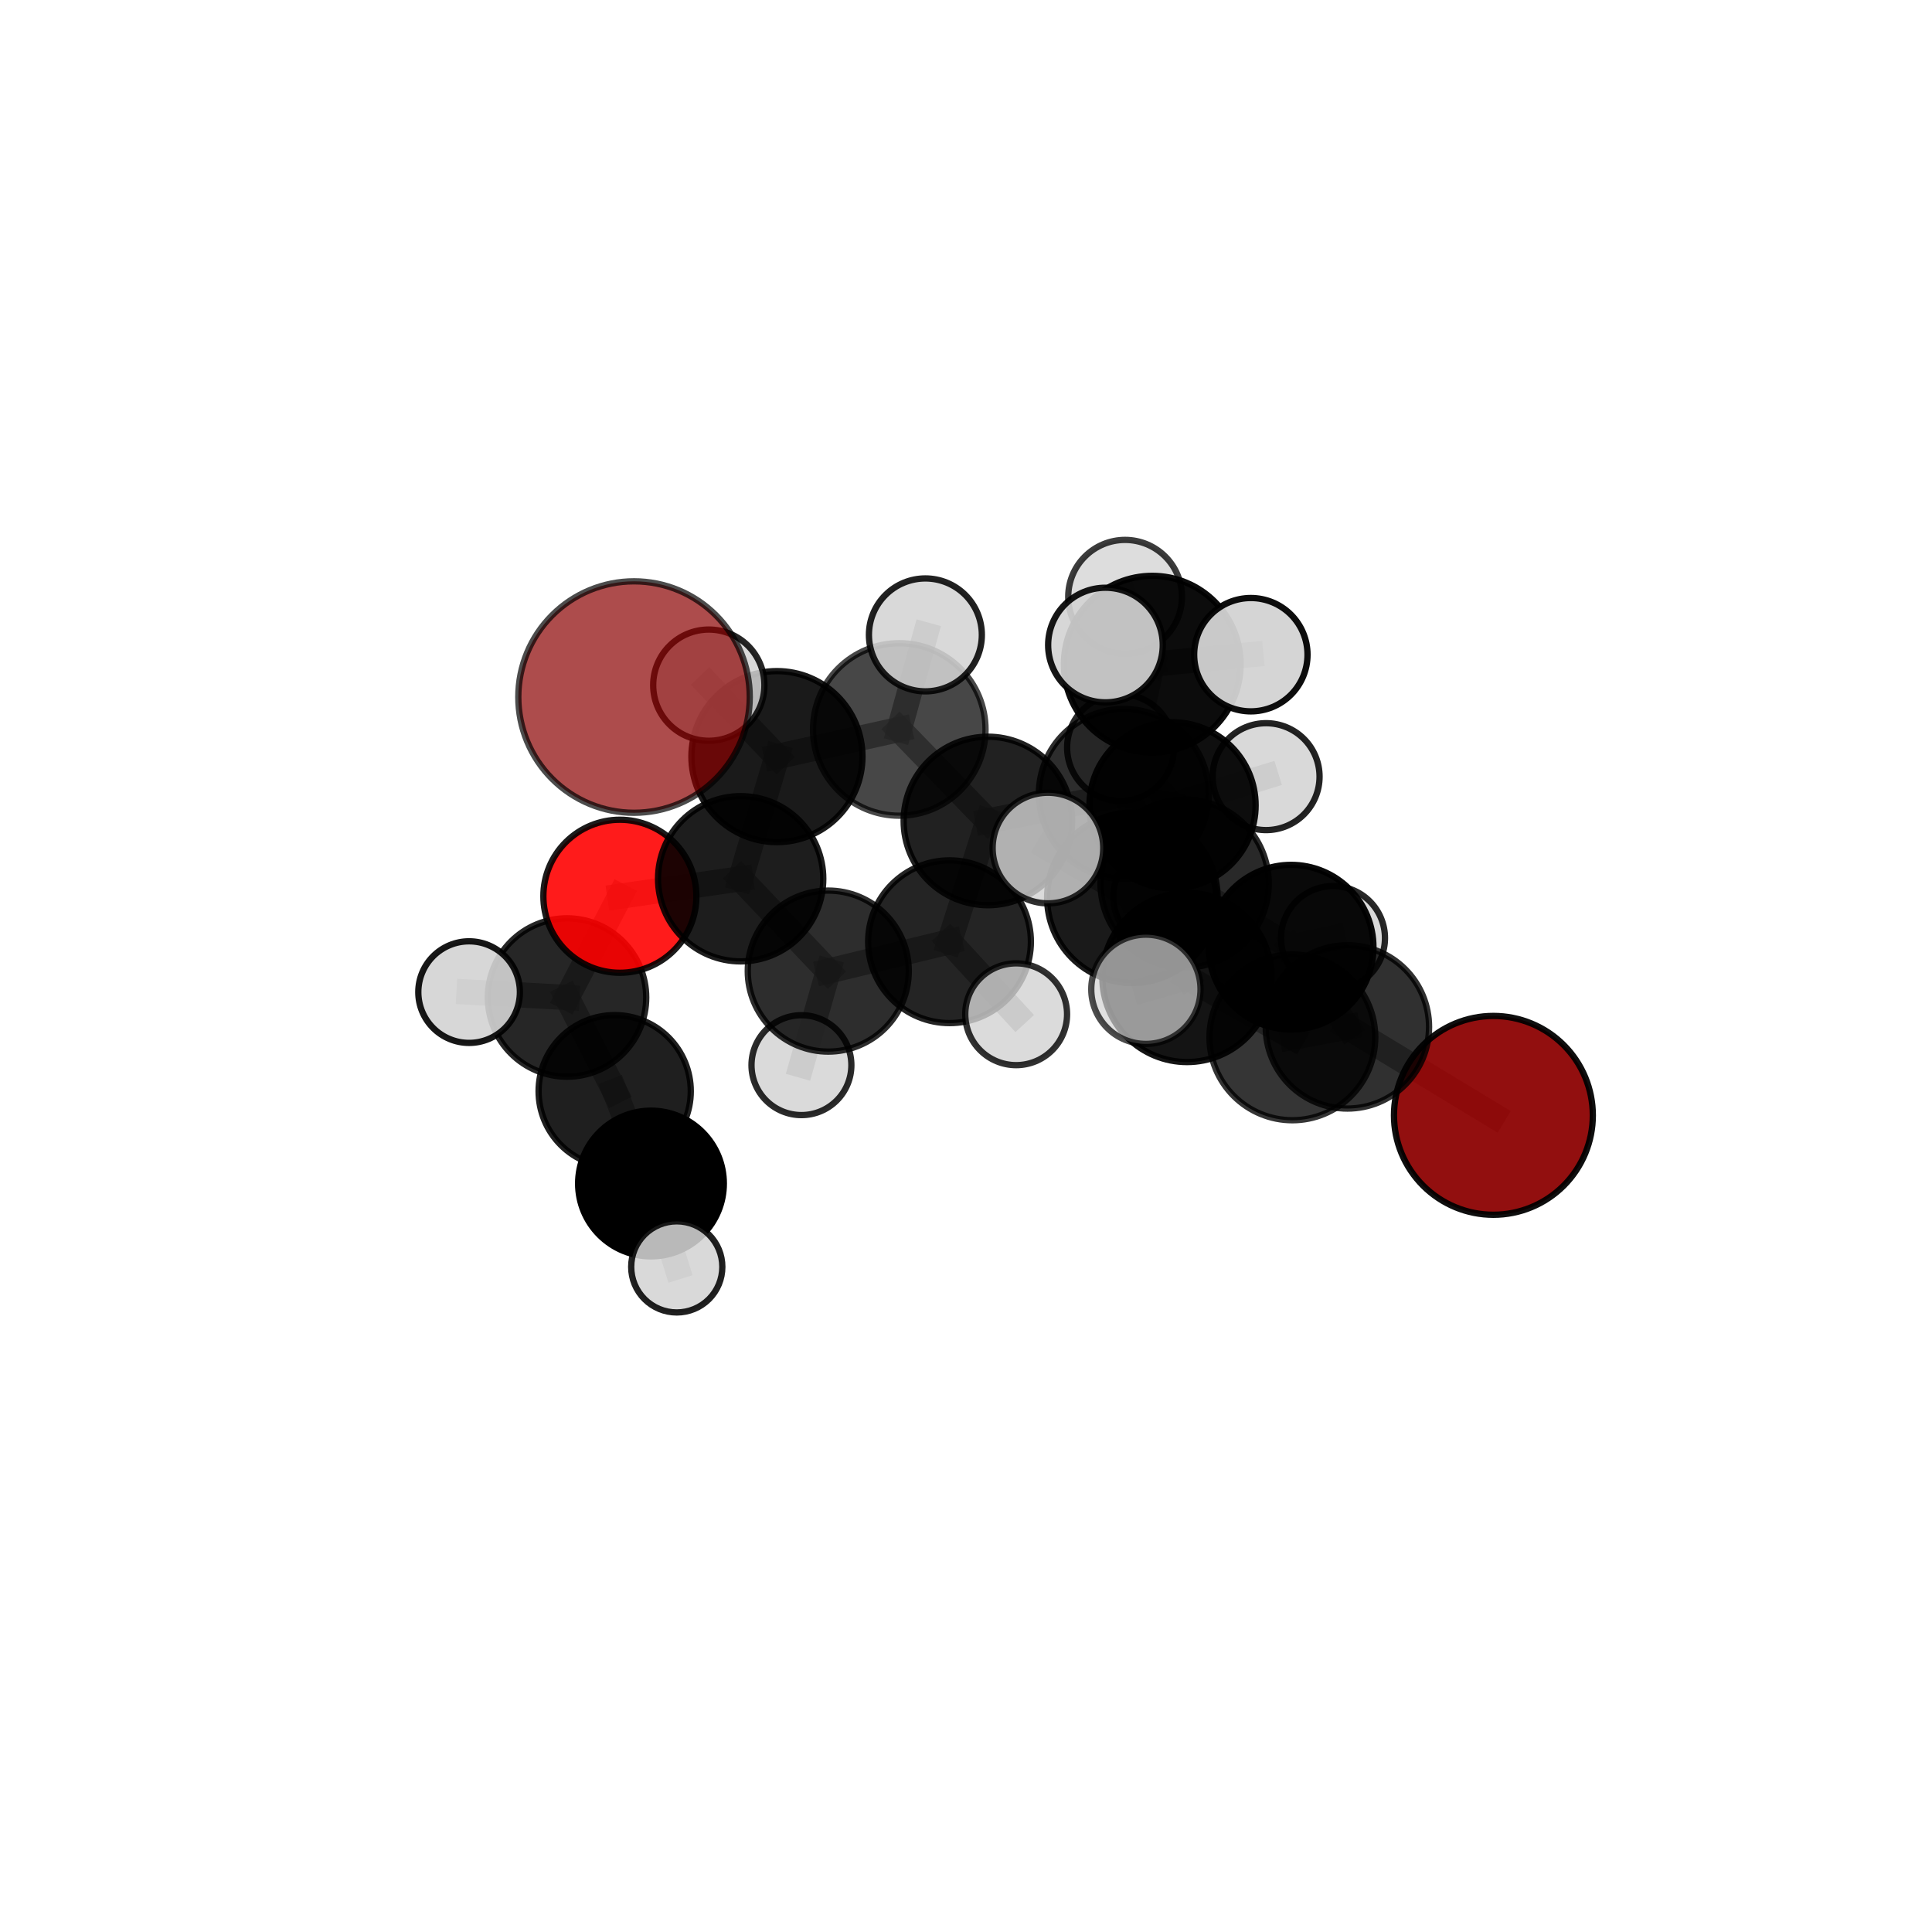 <?xml version="1.0" encoding="utf-8" standalone="no"?>
<!DOCTYPE svg PUBLIC "-//W3C//DTD SVG 1.1//EN"
  "http://www.w3.org/Graphics/SVG/1.1/DTD/svg11.dtd">
<svg xmlns:xlink="http://www.w3.org/1999/xlink" width="153pt" height="153pt" viewBox="0 0 153 153" xmlns="http://www.w3.org/2000/svg" version="1.1">
 <defs>
  <style type="text/css">*{stroke-linejoin: round; stroke-linecap: butt}</style>
 </defs>
 <g id="figure_1">
  <g id="patch_1">
   <path d="M 0 153 
L 153 153 
L 153 0 
L 0 0 
L 0 153 
z
" style="fill: none"/>
  </g>
  <g id="patch_2">
   <path d="M 7.2 145.8 
L 145.8 145.8 
L 145.8 7.2 
L 7.2 7.2 
L 7.2 145.8 
z
" style="fill: none"/>
  </g>
  <g id="axes_1">
   <g id="line2d_1">
    <path d="M 118.266 88.327 
L 106.704 81.323 
" clip-path="url(#p4df6879f61)" style="fill: none; stroke: #808080; stroke-opacity: 0.657; stroke-width: 2; stroke-linecap: square"/>
   </g>
   <g id="line2d_2">
    <path d="M 106.704 81.323 
L 102.346 82.149 
" clip-path="url(#p4df6879f61)" style="fill: none; stroke: #808080; stroke-opacity: 0.679; stroke-width: 2; stroke-linecap: square"/>
   </g>
   <g id="line2d_3">
    <path d="M 49.09 70.977 
L 58.655 69.592 
" clip-path="url(#p4df6879f61)" style="fill: none; stroke: #808080; stroke-opacity: 0.68; stroke-width: 2; stroke-linecap: square"/>
   </g>
   <g id="line2d_4">
    <path d="M 49.09 70.977 
L 44.905 78.995 
" clip-path="url(#p4df6879f61)" style="fill: none; stroke: #808080; stroke-opacity: 0.66; stroke-width: 2; stroke-linecap: square"/>
   </g>
   <g id="line2d_5">
    <path d="M 44.905 78.995 
L 48.678 86.416 
" clip-path="url(#p4df6879f61)" style="fill: none; stroke: #808080; stroke-opacity: 0.627; stroke-width: 2; stroke-linecap: square"/>
   </g>
   <g id="line2d_6">
    <path d="M 44.905 78.995 
L 37.15 78.568 
" clip-path="url(#p4df6879f61)" style="fill: none; stroke: #808080; stroke-opacity: 0.646; stroke-width: 2; stroke-linecap: square"/>
   </g>
   <g id="line2d_7">
    <path d="M 89.001 62.875 
L 93.815 69.97 
" clip-path="url(#p4df6879f61)" style="fill: none; stroke: #808080; stroke-opacity: 0.706; stroke-width: 2; stroke-linecap: square"/>
   </g>
   <g id="line2d_8">
    <path d="M 89.001 62.875 
L 78.235 65.014 
" clip-path="url(#p4df6879f61)" style="fill: none; stroke: #808080; stroke-opacity: 0.706; stroke-width: 2; stroke-linecap: square"/>
   </g>
   <g id="line2d_9">
    <path d="M 89.001 62.875 
L 92.856 63.779 
" clip-path="url(#p4df6879f61)" style="fill: none; stroke: #808080; stroke-opacity: 0.7; stroke-width: 2; stroke-linecap: square"/>
   </g>
   <g id="line2d_10">
    <path d="M 89.001 62.875 
L 91.25 52.599 
" clip-path="url(#p4df6879f61)" style="fill: none; stroke: #808080; stroke-opacity: 0.731; stroke-width: 2; stroke-linecap: square"/>
   </g>
   <g id="line2d_11">
    <path d="M 93.815 69.97 
L 102.247 75.011 
" clip-path="url(#p4df6879f61)" style="fill: none; stroke: #808080; stroke-opacity: 0.69; stroke-width: 2; stroke-linecap: square"/>
   </g>
   <g id="line2d_12">
    <path d="M 93.815 69.97 
L 89.675 71.096 
" clip-path="url(#p4df6879f61)" style="fill: none; stroke: #808080; stroke-opacity: 0.707; stroke-width: 2; stroke-linecap: square"/>
   </g>
   <g id="line2d_13">
    <path d="M 78.235 65.014 
L 71.216 57.767 
" clip-path="url(#p4df6879f61)" style="fill: none; stroke: #808080; stroke-opacity: 0.714; stroke-width: 2; stroke-linecap: square"/>
   </g>
   <g id="line2d_14">
    <path d="M 78.235 65.014 
L 75.195 74.578 
" clip-path="url(#p4df6879f61)" style="fill: none; stroke: #808080; stroke-opacity: 0.685; stroke-width: 2; stroke-linecap: square"/>
   </g>
   <g id="line2d_15">
    <path d="M 92.856 63.779 
L 88.739 59.201 
" clip-path="url(#p4df6879f61)" style="fill: none; stroke: #808080; stroke-opacity: 0.692; stroke-width: 2; stroke-linecap: square"/>
   </g>
   <g id="line2d_16">
    <path d="M 92.856 63.779 
L 100.265 61.504 
" clip-path="url(#p4df6879f61)" style="fill: none; stroke: #808080; stroke-opacity: 0.692; stroke-width: 2; stroke-linecap: square"/>
   </g>
   <g id="line2d_17">
    <path d="M 92.856 63.779 
L 92.24 71.031 
" clip-path="url(#p4df6879f61)" style="fill: none; stroke: #808080; stroke-opacity: 0.673; stroke-width: 2; stroke-linecap: square"/>
   </g>
   <g id="line2d_18">
    <path d="M 91.25 52.599 
L 89.098 47.259 
" clip-path="url(#p4df6879f61)" style="fill: none; stroke: #808080; stroke-opacity: 0.756; stroke-width: 2; stroke-linecap: square"/>
   </g>
   <g id="line2d_19">
    <path d="M 91.25 52.599 
L 87.544 51.083 
" clip-path="url(#p4df6879f61)" style="fill: none; stroke: #808080; stroke-opacity: 0.761; stroke-width: 2; stroke-linecap: square"/>
   </g>
   <g id="line2d_20">
    <path d="M 91.25 52.599 
L 99.057 51.846 
" clip-path="url(#p4df6879f61)" style="fill: none; stroke: #808080; stroke-opacity: 0.755; stroke-width: 2; stroke-linecap: square"/>
   </g>
   <g id="line2d_21">
    <path d="M 102.247 75.011 
L 106.704 81.323 
" clip-path="url(#p4df6879f61)" style="fill: none; stroke: #808080; stroke-opacity: 0.676; stroke-width: 2; stroke-linecap: square"/>
   </g>
   <g id="line2d_22">
    <path d="M 102.247 75.011 
L 105.564 74.286 
" clip-path="url(#p4df6879f61)" style="fill: none; stroke: #808080; stroke-opacity: 0.674; stroke-width: 2; stroke-linecap: square"/>
   </g>
   <g id="line2d_23">
    <path d="M 89.675 71.096 
L 94.003 77.404 
" clip-path="url(#p4df6879f61)" style="fill: none; stroke: #808080; stroke-opacity: 0.71; stroke-width: 2; stroke-linecap: square"/>
   </g>
   <g id="line2d_24">
    <path d="M 89.675 71.096 
L 82.989 67.16 
" clip-path="url(#p4df6879f61)" style="fill: none; stroke: #808080; stroke-opacity: 0.722; stroke-width: 2; stroke-linecap: square"/>
   </g>
   <g id="line2d_25">
    <path d="M 71.216 57.767 
L 61.528 59.918 
" clip-path="url(#p4df6879f61)" style="fill: none; stroke: #808080; stroke-opacity: 0.722; stroke-width: 2; stroke-linecap: square"/>
   </g>
   <g id="line2d_26">
    <path d="M 71.216 57.767 
L 73.284 50.279 
" clip-path="url(#p4df6879f61)" style="fill: none; stroke: #808080; stroke-opacity: 0.74; stroke-width: 2; stroke-linecap: square"/>
   </g>
   <g id="line2d_27">
    <path d="M 75.195 74.578 
L 65.593 76.904 
" clip-path="url(#p4df6879f61)" style="fill: none; stroke: #808080; stroke-opacity: 0.663; stroke-width: 2; stroke-linecap: square"/>
   </g>
   <g id="line2d_28">
    <path d="M 75.195 74.578 
L 80.473 80.321 
" clip-path="url(#p4df6879f61)" style="fill: none; stroke: #808080; stroke-opacity: 0.659; stroke-width: 2; stroke-linecap: square"/>
   </g>
   <g id="line2d_29">
    <path d="M 61.528 59.918 
L 58.655 69.592 
" clip-path="url(#p4df6879f61)" style="fill: none; stroke: #808080; stroke-opacity: 0.7; stroke-width: 2; stroke-linecap: square"/>
   </g>
   <g id="line2d_30">
    <path d="M 61.528 59.918 
L 56.132 54.26 
" clip-path="url(#p4df6879f61)" style="fill: none; stroke: #808080; stroke-opacity: 0.727; stroke-width: 2; stroke-linecap: square"/>
   </g>
   <g id="line2d_31">
    <path d="M 94.003 77.404 
L 102.346 82.149 
" clip-path="url(#p4df6879f61)" style="fill: none; stroke: #808080; stroke-opacity: 0.696; stroke-width: 2; stroke-linecap: square"/>
   </g>
   <g id="line2d_32">
    <path d="M 94.003 77.404 
L 90.746 78.345 
" clip-path="url(#p4df6879f61)" style="fill: none; stroke: #808080; stroke-opacity: 0.712; stroke-width: 2; stroke-linecap: square"/>
   </g>
   <g id="line2d_33">
    <path d="M 65.593 76.904 
L 58.655 69.592 
" clip-path="url(#p4df6879f61)" style="fill: none; stroke: #808080; stroke-opacity: 0.671; stroke-width: 2; stroke-linecap: square"/>
   </g>
   <g id="line2d_34">
    <path d="M 65.593 76.904 
L 63.468 84.352 
" clip-path="url(#p4df6879f61)" style="fill: none; stroke: #808080; stroke-opacity: 0.645; stroke-width: 2; stroke-linecap: square"/>
   </g>
   <g id="line2d_35">
    <path d="M 48.678 86.416 
L 51.553 93.726 
" clip-path="url(#p4df6879f61)" style="fill: none; stroke: #808080; stroke-opacity: 0.593; stroke-width: 2; stroke-linecap: square"/>
   </g>
   <g id="line2d_36">
    <path d="M 51.553 93.726 
L 52.037 93.617 
" clip-path="url(#p4df6879f61)" style="fill: none; stroke: #808080; stroke-opacity: 0.568; stroke-width: 2; stroke-linecap: square"/>
   </g>
   <g id="line2d_37">
    <path d="M 51.553 93.726 
L 53.595 100.329 
" clip-path="url(#p4df6879f61)" style="fill: none; stroke: #808080; stroke-opacity: 0.568; stroke-width: 2; stroke-linecap: square"/>
   </g>
   <g id="Path3DCollection_1">
    <path d="M 52.037 97.225 
C 52.994 97.225 53.912 96.845 54.589 96.168 
C 55.266 95.492 55.646 94.574 55.646 93.617 
C 55.646 92.66 55.266 91.742 54.589 91.065 
C 53.912 90.389 52.994 90.009 52.037 90.009 
C 51.081 90.009 50.163 90.389 49.486 91.065 
C 48.809 91.742 48.429 92.66 48.429 93.617 
C 48.429 94.574 48.809 95.492 49.486 96.168 
C 50.163 96.845 51.081 97.225 52.037 97.225 
z
" clip-path="url(#p4df6879f61)" style="fill: #d3d3d3; fill-opacity: 0.803; stroke: #000000; stroke-opacity: 0.803; stroke-width: 0.5"/>
    <path d="M 51.553 99.495 
C 53.083 99.495 54.55 98.887 55.632 97.806 
C 56.714 96.724 57.322 95.256 57.322 93.726 
C 57.322 92.196 56.714 90.729 55.632 89.647 
C 54.55 88.565 53.083 87.957 51.553 87.957 
C 50.023 87.957 48.556 88.565 47.474 89.647 
C 46.392 90.729 45.784 92.196 45.784 93.726 
C 45.784 95.256 46.392 96.724 47.474 97.806 
C 48.556 98.887 50.023 99.495 51.553 99.495 
z
" clip-path="url(#p4df6879f61)" style="stroke: #000000; stroke-width: 0.5"/>
    <path d="M 88.739 63.432 
C 89.861 63.432 90.937 62.986 91.731 62.193 
C 92.524 61.399 92.97 60.323 92.97 59.201 
C 92.97 58.079 92.524 57.003 91.731 56.209 
C 90.937 55.416 89.861 54.97 88.739 54.97 
C 87.617 54.97 86.541 55.416 85.747 56.209 
C 84.954 57.003 84.508 58.079 84.508 59.201 
C 84.508 60.323 84.954 61.399 85.747 62.193 
C 86.541 62.986 87.617 63.432 88.739 63.432 
z
" clip-path="url(#p4df6879f61)" style="fill: #d3d3d3; fill-opacity: 0.846; stroke: #000000; stroke-opacity: 0.846; stroke-width: 0.5"/>
    <path d="M 92.24 75.103 
C 93.32 75.103 94.355 74.674 95.119 73.911 
C 95.883 73.147 96.312 72.111 96.312 71.031 
C 96.312 69.952 95.883 68.916 95.119 68.152 
C 94.355 67.389 93.32 66.959 92.24 66.959 
C 91.16 66.959 90.124 67.389 89.36 68.152 
C 88.597 68.916 88.168 69.952 88.168 71.031 
C 88.168 72.111 88.597 73.147 89.36 73.911 
C 90.124 74.674 91.16 75.103 92.24 75.103 
z
" clip-path="url(#p4df6879f61)" style="fill: #d3d3d3; fill-opacity: 0.888; stroke: #000000; stroke-opacity: 0.888; stroke-width: 0.5"/>
    <path d="M 53.595 103.937 
C 54.552 103.937 55.469 103.557 56.146 102.881 
C 56.823 102.204 57.203 101.286 57.203 100.329 
C 57.203 99.372 56.823 98.454 56.146 97.778 
C 55.469 97.101 54.552 96.721 53.595 96.721 
C 52.638 96.721 51.72 97.101 51.043 97.778 
C 50.367 98.454 49.986 99.372 49.986 100.329 
C 49.986 101.286 50.367 102.204 51.043 102.881 
C 51.72 103.557 52.638 103.937 53.595 103.937 
z
" clip-path="url(#p4df6879f61)" style="fill: #d3d3d3; fill-opacity: 0.875; stroke: #000000; stroke-opacity: 0.875; stroke-width: 0.5"/>
    <path d="M 48.678 92.443 
C 50.277 92.443 51.81 91.808 52.94 90.678 
C 54.07 89.548 54.705 88.015 54.705 86.416 
C 54.705 84.818 54.07 83.285 52.94 82.155 
C 51.81 81.024 50.277 80.389 48.678 80.389 
C 47.08 80.389 45.547 81.024 44.417 82.155 
C 43.287 83.285 42.652 84.818 42.652 86.416 
C 42.652 88.015 43.287 89.548 44.417 90.678 
C 45.547 91.808 47.08 92.443 48.678 92.443 
z
" clip-path="url(#p4df6879f61)" style="fill-opacity: 0.878; stroke: #000000; stroke-opacity: 0.878; stroke-width: 0.5"/>
    <path d="M 100.265 65.738 
C 101.388 65.738 102.465 65.292 103.259 64.498 
C 104.053 63.704 104.499 62.627 104.499 61.504 
C 104.499 60.381 104.053 59.305 103.259 58.511 
C 102.465 57.717 101.388 57.271 100.265 57.271 
C 99.142 57.271 98.065 57.717 97.271 58.511 
C 96.477 59.305 96.031 60.381 96.031 61.504 
C 96.031 62.627 96.477 63.704 97.271 64.498 
C 98.065 65.292 99.142 65.738 100.265 65.738 
z
" clip-path="url(#p4df6879f61)" style="fill: #d3d3d3; fill-opacity: 0.86; stroke: #000000; stroke-opacity: 0.86; stroke-width: 0.5"/>
    <path d="M 92.856 70.359 
C 94.601 70.359 96.275 69.666 97.509 68.432 
C 98.743 67.198 99.436 65.524 99.436 63.779 
C 99.436 62.034 98.743 60.361 97.509 59.127 
C 96.275 57.893 94.601 57.199 92.856 57.199 
C 91.111 57.199 89.437 57.893 88.203 59.127 
C 86.969 60.361 86.276 62.034 86.276 63.779 
C 86.276 65.524 86.969 67.198 88.203 68.432 
C 89.437 69.666 91.111 70.359 92.856 70.359 
z
" clip-path="url(#p4df6879f61)" style="fill-opacity: 0.94; stroke: #000000; stroke-opacity: 0.94; stroke-width: 0.5"/>
    <path d="M 44.905 85.267 
C 46.568 85.267 48.163 84.606 49.339 83.43 
C 50.516 82.254 51.176 80.658 51.176 78.995 
C 51.176 77.332 50.516 75.736 49.339 74.56 
C 48.163 73.384 46.568 72.723 44.905 72.723 
C 43.241 72.723 41.646 73.384 40.47 74.56 
C 39.294 75.736 38.633 77.332 38.633 78.995 
C 38.633 80.658 39.294 82.254 40.47 83.43 
C 41.646 84.606 43.241 85.267 44.905 85.267 
z
" clip-path="url(#p4df6879f61)" style="fill-opacity: 0.849; stroke: #000000; stroke-opacity: 0.849; stroke-width: 0.5"/>
    <path d="M 37.15 82.59 
C 38.216 82.59 39.24 82.166 39.994 81.412 
C 40.748 80.658 41.172 79.635 41.172 78.568 
C 41.172 77.501 40.748 76.478 39.994 75.723 
C 39.24 74.969 38.216 74.545 37.15 74.545 
C 36.083 74.545 35.06 74.969 34.305 75.723 
C 33.551 76.478 33.127 77.501 33.127 78.568 
C 33.127 79.635 33.551 80.658 34.305 81.412 
C 35.06 82.166 36.083 82.59 37.15 82.59 
z
" clip-path="url(#p4df6879f61)" style="fill: #d3d3d3; fill-opacity: 0.908; stroke: #000000; stroke-opacity: 0.908; stroke-width: 0.5"/>
    <path d="M 49.09 77.036 
C 50.697 77.036 52.238 76.398 53.375 75.261 
C 54.511 74.125 55.149 72.584 55.149 70.977 
C 55.149 69.37 54.511 67.828 53.375 66.692 
C 52.238 65.556 50.697 64.917 49.09 64.917 
C 47.483 64.917 45.942 65.556 44.805 66.692 
C 43.669 67.828 43.031 69.37 43.031 70.977 
C 43.031 72.584 43.669 74.125 44.805 75.261 
C 45.942 76.398 47.483 77.036 49.09 77.036 
z
" clip-path="url(#p4df6879f61)" style="fill: #ff0000; fill-opacity: 0.893; stroke: #000000; stroke-opacity: 0.893; stroke-width: 0.5"/>
    <path d="M 63.468 88.307 
C 64.516 88.307 65.522 87.89 66.264 87.148 
C 67.006 86.407 67.422 85.401 67.422 84.352 
C 67.422 83.303 67.006 82.297 66.264 81.555 
C 65.522 80.814 64.516 80.397 63.468 80.397 
C 62.419 80.397 61.413 80.814 60.671 81.555 
C 59.93 82.297 59.513 83.303 59.513 84.352 
C 59.513 85.401 59.93 86.407 60.671 87.148 
C 61.413 87.89 62.419 88.307 63.468 88.307 
z
" clip-path="url(#p4df6879f61)" style="fill: #d3d3d3; fill-opacity: 0.835; stroke: #000000; stroke-opacity: 0.835; stroke-width: 0.5"/>
    <path d="M 58.655 76.135 
C 60.391 76.135 62.055 75.446 63.282 74.219 
C 64.509 72.992 65.198 71.328 65.198 69.592 
C 65.198 67.857 64.509 66.193 63.282 64.966 
C 62.055 63.739 60.391 63.049 58.655 63.049 
C 56.92 63.049 55.256 63.739 54.029 64.966 
C 52.802 66.193 52.112 67.857 52.112 69.592 
C 52.112 71.328 52.802 72.992 54.029 74.219 
C 55.256 75.446 56.92 76.135 58.655 76.135 
z
" clip-path="url(#p4df6879f61)" style="fill-opacity: 0.884; stroke: #000000; stroke-opacity: 0.884; stroke-width: 0.5"/>
    <path d="M 65.593 83.28 
C 67.284 83.28 68.906 82.608 70.101 81.412 
C 71.297 80.217 71.969 78.595 71.969 76.904 
C 71.969 75.213 71.297 73.591 70.101 72.395 
C 68.906 71.2 67.284 70.528 65.593 70.528 
C 63.902 70.528 62.28 71.2 61.085 72.395 
C 59.889 73.591 59.217 75.213 59.217 76.904 
C 59.217 78.595 59.889 80.217 61.085 81.412 
C 62.28 82.608 63.902 83.28 65.593 83.28 
z
" clip-path="url(#p4df6879f61)" style="fill-opacity: 0.823; stroke: #000000; stroke-opacity: 0.823; stroke-width: 0.5"/>
    <path d="M 105.564 78.402 
C 106.656 78.402 107.703 77.969 108.475 77.197 
C 109.247 76.425 109.68 75.378 109.68 74.286 
C 109.68 73.194 109.247 72.147 108.475 71.375 
C 107.703 70.603 106.656 70.169 105.564 70.169 
C 104.472 70.169 103.425 70.603 102.653 71.375 
C 101.881 72.147 101.448 73.194 101.448 74.286 
C 101.448 75.378 101.881 76.425 102.653 77.197 
C 103.425 77.969 104.472 78.402 105.564 78.402 
z
" clip-path="url(#p4df6879f61)" style="fill: #d3d3d3; fill-opacity: 0.84; stroke: #000000; stroke-opacity: 0.84; stroke-width: 0.5"/>
    <path d="M 61.528 66.69 
C 63.324 66.69 65.046 65.977 66.316 64.707 
C 67.586 63.437 68.3 61.714 68.3 59.918 
C 68.3 58.122 67.586 56.399 66.316 55.129 
C 65.046 53.859 63.324 53.146 61.528 53.146 
C 59.731 53.146 58.009 53.859 56.739 55.129 
C 55.469 56.399 54.755 58.122 54.755 59.918 
C 54.755 61.714 55.469 63.437 56.739 64.707 
C 58.009 65.977 59.731 66.69 61.528 66.69 
z
" clip-path="url(#p4df6879f61)" style="fill-opacity: 0.897; stroke: #000000; stroke-opacity: 0.897; stroke-width: 0.5"/>
    <path d="M 75.195 81.022 
C 76.904 81.022 78.543 80.343 79.752 79.135 
C 80.96 77.926 81.639 76.287 81.639 74.578 
C 81.639 72.869 80.96 71.23 79.752 70.022 
C 78.543 68.813 76.904 68.134 75.195 68.134 
C 73.486 68.134 71.847 68.813 70.639 70.022 
C 69.43 71.23 68.751 72.869 68.751 74.578 
C 68.751 76.287 69.43 77.926 70.639 79.135 
C 71.847 80.343 73.486 81.022 75.195 81.022 
z
" clip-path="url(#p4df6879f61)" style="fill-opacity: 0.858; stroke: #000000; stroke-opacity: 0.858; stroke-width: 0.5"/>
    <path d="M 56.132 58.664 
C 57.3 58.664 58.42 58.2 59.246 57.374 
C 60.072 56.549 60.536 55.428 60.536 54.26 
C 60.536 53.092 60.072 51.972 59.246 51.146 
C 58.42 50.32 57.3 49.856 56.132 49.856 
C 54.964 49.856 53.843 50.32 53.018 51.146 
C 52.192 51.972 51.728 53.092 51.728 54.26 
C 51.728 55.428 52.192 56.549 53.018 57.374 
C 53.843 58.2 54.964 58.664 56.132 58.664 
z
" clip-path="url(#p4df6879f61)" style="fill: #d3d3d3; fill-opacity: 0.854; stroke: #000000; stroke-opacity: 0.854; stroke-width: 0.5"/>
    <path d="M 80.473 84.352 
C 81.542 84.352 82.568 83.927 83.324 83.171 
C 84.08 82.416 84.504 81.39 84.504 80.321 
C 84.504 79.252 84.08 78.227 83.324 77.471 
C 82.568 76.715 81.542 76.29 80.473 76.29 
C 79.404 76.29 78.379 76.715 77.623 77.471 
C 76.867 78.227 76.442 79.252 76.442 80.321 
C 76.442 81.39 76.867 82.416 77.623 83.171 
C 78.379 83.927 79.404 84.352 80.473 84.352 
z
" clip-path="url(#p4df6879f61)" style="fill: #d3d3d3; fill-opacity: 0.805; stroke: #000000; stroke-opacity: 0.805; stroke-width: 0.5"/>
    <path d="M 89.098 51.761 
C 90.292 51.761 91.438 51.287 92.282 50.442 
C 93.126 49.598 93.601 48.453 93.601 47.259 
C 93.601 46.065 93.126 44.919 92.282 44.075 
C 91.438 43.231 90.292 42.756 89.098 42.756 
C 87.904 42.756 86.759 43.231 85.915 44.075 
C 85.07 44.919 84.596 46.065 84.596 47.259 
C 84.596 48.453 85.07 49.598 85.915 50.442 
C 86.759 51.287 87.904 51.761 89.098 51.761 
z
" clip-path="url(#p4df6879f61)" style="fill: #d3d3d3; fill-opacity: 0.762; stroke: #000000; stroke-opacity: 0.762; stroke-width: 0.5"/>
    <path d="M 71.216 64.598 
C 73.028 64.598 74.765 63.879 76.047 62.598 
C 77.328 61.317 78.047 59.579 78.047 57.767 
C 78.047 55.956 77.328 54.218 76.047 52.937 
C 74.765 51.656 73.028 50.936 71.216 50.936 
C 69.404 50.936 67.667 51.656 66.386 52.937 
C 65.105 54.218 64.385 55.956 64.385 57.767 
C 64.385 59.579 65.105 61.317 66.386 62.598 
C 67.667 63.879 69.404 64.598 71.216 64.598 
z
" clip-path="url(#p4df6879f61)" style="fill-opacity: 0.719; stroke: #000000; stroke-opacity: 0.719; stroke-width: 0.5"/>
    <path d="M 78.235 71.687 
C 80.005 71.687 81.702 70.984 82.954 69.733 
C 84.205 68.481 84.908 66.784 84.908 65.014 
C 84.908 63.244 84.205 61.547 82.954 60.295 
C 81.702 59.044 80.005 58.341 78.235 58.341 
C 76.465 58.341 74.768 59.044 73.516 60.295 
C 72.265 61.547 71.562 63.244 71.562 65.014 
C 71.562 66.784 72.265 68.481 73.516 69.733 
C 74.768 70.984 76.465 71.687 78.235 71.687 
z
" clip-path="url(#p4df6879f61)" style="fill-opacity: 0.869; stroke: #000000; stroke-opacity: 0.869; stroke-width: 0.5"/>
    <path d="M 73.284 54.75 
C 74.469 54.75 75.607 54.279 76.445 53.44 
C 77.284 52.602 77.755 51.465 77.755 50.279 
C 77.755 49.093 77.284 47.956 76.445 47.117 
C 75.607 46.279 74.469 45.808 73.284 45.808 
C 72.098 45.808 70.961 46.279 70.122 47.117 
C 69.284 47.956 68.813 49.093 68.813 50.279 
C 68.813 51.465 69.284 52.602 70.122 53.44 
C 70.961 54.279 72.098 54.75 73.284 54.75 
z
" clip-path="url(#p4df6879f61)" style="fill: #d3d3d3; fill-opacity: 0.87; stroke: #000000; stroke-opacity: 0.87; stroke-width: 0.5"/>
    <path d="M 89.001 69.604 
C 90.786 69.604 92.497 68.895 93.759 67.633 
C 95.021 66.371 95.73 64.659 95.73 62.875 
C 95.73 61.09 95.021 59.378 93.759 58.116 
C 92.497 56.854 90.786 56.145 89.001 56.145 
C 87.216 56.145 85.505 56.854 84.243 58.116 
C 82.981 59.378 82.272 61.09 82.272 62.875 
C 82.272 64.659 82.981 66.371 84.243 67.633 
C 85.505 68.895 87.216 69.604 89.001 69.604 
z
" clip-path="url(#p4df6879f61)" style="fill-opacity: 0.823; stroke: #000000; stroke-opacity: 0.823; stroke-width: 0.5"/>
    <path d="M 91.25 59.597 
C 93.106 59.597 94.886 58.859 96.198 57.547 
C 97.51 56.235 98.248 54.455 98.248 52.599 
C 98.248 50.744 97.51 48.964 96.198 47.652 
C 94.886 46.339 93.106 45.602 91.25 45.602 
C 89.395 45.602 87.615 46.339 86.302 47.652 
C 84.99 48.964 84.253 50.744 84.253 52.599 
C 84.253 54.455 84.99 56.235 86.302 57.547 
C 87.615 58.859 89.395 59.597 91.25 59.597 
z
" clip-path="url(#p4df6879f61)" style="fill-opacity: 0.951; stroke: #000000; stroke-opacity: 0.951; stroke-width: 0.5"/>
    <path d="M 102.247 81.531 
C 103.976 81.531 105.635 80.844 106.857 79.621 
C 108.08 78.398 108.767 76.74 108.767 75.011 
C 108.767 73.282 108.08 71.623 106.857 70.4 
C 105.635 69.178 103.976 68.491 102.247 68.491 
C 100.518 68.491 98.859 69.178 97.637 70.4 
C 96.414 71.623 95.727 73.282 95.727 75.011 
C 95.727 76.74 96.414 78.398 97.637 79.621 
C 98.859 80.844 100.518 81.531 102.247 81.531 
z
" clip-path="url(#p4df6879f61)" style="fill-opacity: 0.962; stroke: #000000; stroke-opacity: 0.962; stroke-width: 0.5"/>
    <path d="M 99.057 56.335 
C 100.247 56.335 101.389 55.862 102.231 55.02 
C 103.073 54.179 103.546 53.037 103.546 51.846 
C 103.546 50.656 103.073 49.514 102.231 48.672 
C 101.389 47.831 100.247 47.358 99.057 47.358 
C 97.867 47.358 96.725 47.831 95.883 48.672 
C 95.041 49.514 94.568 50.656 94.568 51.846 
C 94.568 53.037 95.041 54.179 95.883 55.02 
C 96.725 55.862 97.867 56.335 99.057 56.335 
z
" clip-path="url(#p4df6879f61)" style="fill: #d3d3d3; fill-opacity: 0.946; stroke: #000000; stroke-opacity: 0.946; stroke-width: 0.5"/>
    <path d="M 93.815 76.631 
C 95.581 76.631 97.276 75.929 98.525 74.68 
C 99.774 73.431 100.476 71.737 100.476 69.97 
C 100.476 68.204 99.774 66.509 98.525 65.26 
C 97.276 64.011 95.581 63.309 93.815 63.309 
C 92.048 63.309 90.354 64.011 89.105 65.26 
C 87.856 66.509 87.154 68.204 87.154 69.97 
C 87.154 71.737 87.856 73.431 89.105 74.68 
C 90.354 75.929 92.048 76.631 93.815 76.631 
z
" clip-path="url(#p4df6879f61)" style="fill-opacity: 0.836; stroke: #000000; stroke-opacity: 0.836; stroke-width: 0.5"/>
    <path d="M 118.266 96.201 
C 120.355 96.201 122.357 95.371 123.834 93.895 
C 125.31 92.418 126.14 90.416 126.14 88.327 
C 126.14 86.239 125.31 84.237 123.834 82.76 
C 122.357 81.284 120.355 80.454 118.266 80.454 
C 116.178 80.454 114.176 81.284 112.699 82.76 
C 111.223 84.237 110.393 86.239 110.393 88.327 
C 110.393 90.416 111.223 92.418 112.699 93.895 
C 114.176 95.371 116.178 96.201 118.266 96.201 
z
" clip-path="url(#p4df6879f61)" style="fill: #8b0000; fill-opacity: 0.941; stroke: #000000; stroke-opacity: 0.941; stroke-width: 0.5"/>
    <path d="M 87.544 55.621 
C 88.747 55.621 89.902 55.143 90.753 54.292 
C 91.604 53.441 92.082 52.286 92.082 51.083 
C 92.082 49.879 91.604 48.724 90.753 47.873 
C 89.902 47.022 88.747 46.544 87.544 46.544 
C 86.34 46.544 85.185 47.022 84.334 47.873 
C 83.483 48.724 83.005 49.879 83.005 51.083 
C 83.005 52.286 83.483 53.441 84.334 54.292 
C 85.185 55.143 86.34 55.621 87.544 55.621 
z
" clip-path="url(#p4df6879f61)" style="fill: #d3d3d3; fill-opacity: 0.913; stroke: #000000; stroke-opacity: 0.913; stroke-width: 0.5"/>
    <path d="M 106.704 87.791 
C 108.419 87.791 110.064 87.11 111.277 85.897 
C 112.49 84.684 113.172 83.038 113.172 81.323 
C 113.172 79.607 112.49 77.962 111.277 76.749 
C 110.064 75.536 108.419 74.854 106.704 74.854 
C 104.988 74.854 103.343 75.536 102.13 76.749 
C 100.917 77.962 100.235 79.607 100.235 81.323 
C 100.235 83.038 100.917 84.684 102.13 85.897 
C 103.343 87.11 104.988 87.791 106.704 87.791 
z
" clip-path="url(#p4df6879f61)" style="fill-opacity: 0.812; stroke: #000000; stroke-opacity: 0.812; stroke-width: 0.5"/>
    <path d="M 89.675 77.847 
C 91.465 77.847 93.183 77.136 94.449 75.87 
C 95.715 74.604 96.426 72.886 96.426 71.096 
C 96.426 69.305 95.715 67.588 94.449 66.322 
C 93.183 65.056 91.465 64.345 89.675 64.345 
C 87.885 64.345 86.167 65.056 84.901 66.322 
C 83.635 67.588 82.924 69.305 82.924 71.096 
C 82.924 72.886 83.635 74.604 84.901 75.87 
C 86.167 77.136 87.885 77.847 89.675 77.847 
z
" clip-path="url(#p4df6879f61)" style="fill-opacity: 0.897; stroke: #000000; stroke-opacity: 0.897; stroke-width: 0.5"/>
    <path d="M 82.989 71.539 
C 84.151 71.539 85.265 71.078 86.086 70.257 
C 86.907 69.435 87.369 68.321 87.369 67.16 
C 87.369 65.998 86.907 64.884 86.086 64.063 
C 85.265 63.242 84.151 62.78 82.989 62.78 
C 81.828 62.78 80.714 63.242 79.892 64.063 
C 79.071 64.884 78.61 65.998 78.61 67.16 
C 78.61 68.321 79.071 69.435 79.892 70.257 
C 80.714 71.078 81.828 71.539 82.989 71.539 
z
" clip-path="url(#p4df6879f61)" style="fill: #d3d3d3; fill-opacity: 0.809; stroke: #000000; stroke-opacity: 0.809; stroke-width: 0.5"/>
    <path d="M 102.346 88.715 
C 104.087 88.715 105.757 88.023 106.988 86.792 
C 108.219 85.56 108.911 83.89 108.911 82.149 
C 108.911 80.408 108.219 78.738 106.988 77.507 
C 105.757 76.276 104.087 75.584 102.346 75.584 
C 100.605 75.584 98.935 76.276 97.704 77.507 
C 96.472 78.738 95.781 80.408 95.781 82.149 
C 95.781 83.89 96.472 85.56 97.704 86.792 
C 98.935 88.023 100.605 88.715 102.346 88.715 
z
" clip-path="url(#p4df6879f61)" style="fill-opacity: 0.791; stroke: #000000; stroke-opacity: 0.791; stroke-width: 0.5"/>
    <path d="M 94.003 84.107 
C 95.781 84.107 97.486 83.401 98.743 82.144 
C 100 80.887 100.706 79.182 100.706 77.404 
C 100.706 75.626 100 73.921 98.743 72.664 
C 97.486 71.407 95.781 70.7 94.003 70.7 
C 92.225 70.7 90.52 71.407 89.263 72.664 
C 88.006 73.921 87.299 75.626 87.299 77.404 
C 87.299 79.182 88.006 80.887 89.263 82.144 
C 90.52 83.401 92.225 84.107 94.003 84.107 
z
" clip-path="url(#p4df6879f61)" style="fill-opacity: 0.92; stroke: #000000; stroke-opacity: 0.92; stroke-width: 0.5"/>
    <path d="M 90.746 82.671 
C 91.893 82.671 92.994 82.215 93.805 81.404 
C 94.616 80.593 95.072 79.492 95.072 78.345 
C 95.072 77.198 94.616 76.097 93.805 75.286 
C 92.994 74.475 91.893 74.019 90.746 74.019 
C 89.599 74.019 88.498 74.475 87.687 75.286 
C 86.876 76.097 86.42 77.198 86.42 78.345 
C 86.42 79.492 86.876 80.593 87.687 81.404 
C 88.498 82.215 89.599 82.671 90.746 82.671 
z
" clip-path="url(#p4df6879f61)" style="fill: #d3d3d3; fill-opacity: 0.7; stroke: #000000; stroke-opacity: 0.7; stroke-width: 0.5"/>
    <path d="M 50.211 64.366 
C 52.641 64.366 54.973 63.4 56.691 61.682 
C 58.41 59.963 59.376 57.631 59.376 55.201 
C 59.376 52.77 58.41 50.439 56.691 48.72 
C 54.973 47.001 52.641 46.036 50.211 46.036 
C 47.78 46.036 45.449 47.001 43.73 48.72 
C 42.011 50.439 41.046 52.77 41.046 55.201 
C 41.046 57.631 42.011 59.963 43.73 61.682 
C 45.449 63.4 47.78 64.366 50.211 64.366 
z
" clip-path="url(#p4df6879f61)" style="fill: #8b0000; fill-opacity: 0.7; stroke: #000000; stroke-opacity: 0.7; stroke-width: 0.5"/>
   </g>
  </g>
 </g>
 <defs>
  <clipPath id="p4df6879f61">
   <rect x="7.2" y="7.2" width="138.6" height="138.6"/>
  </clipPath>
 </defs>
</svg>
